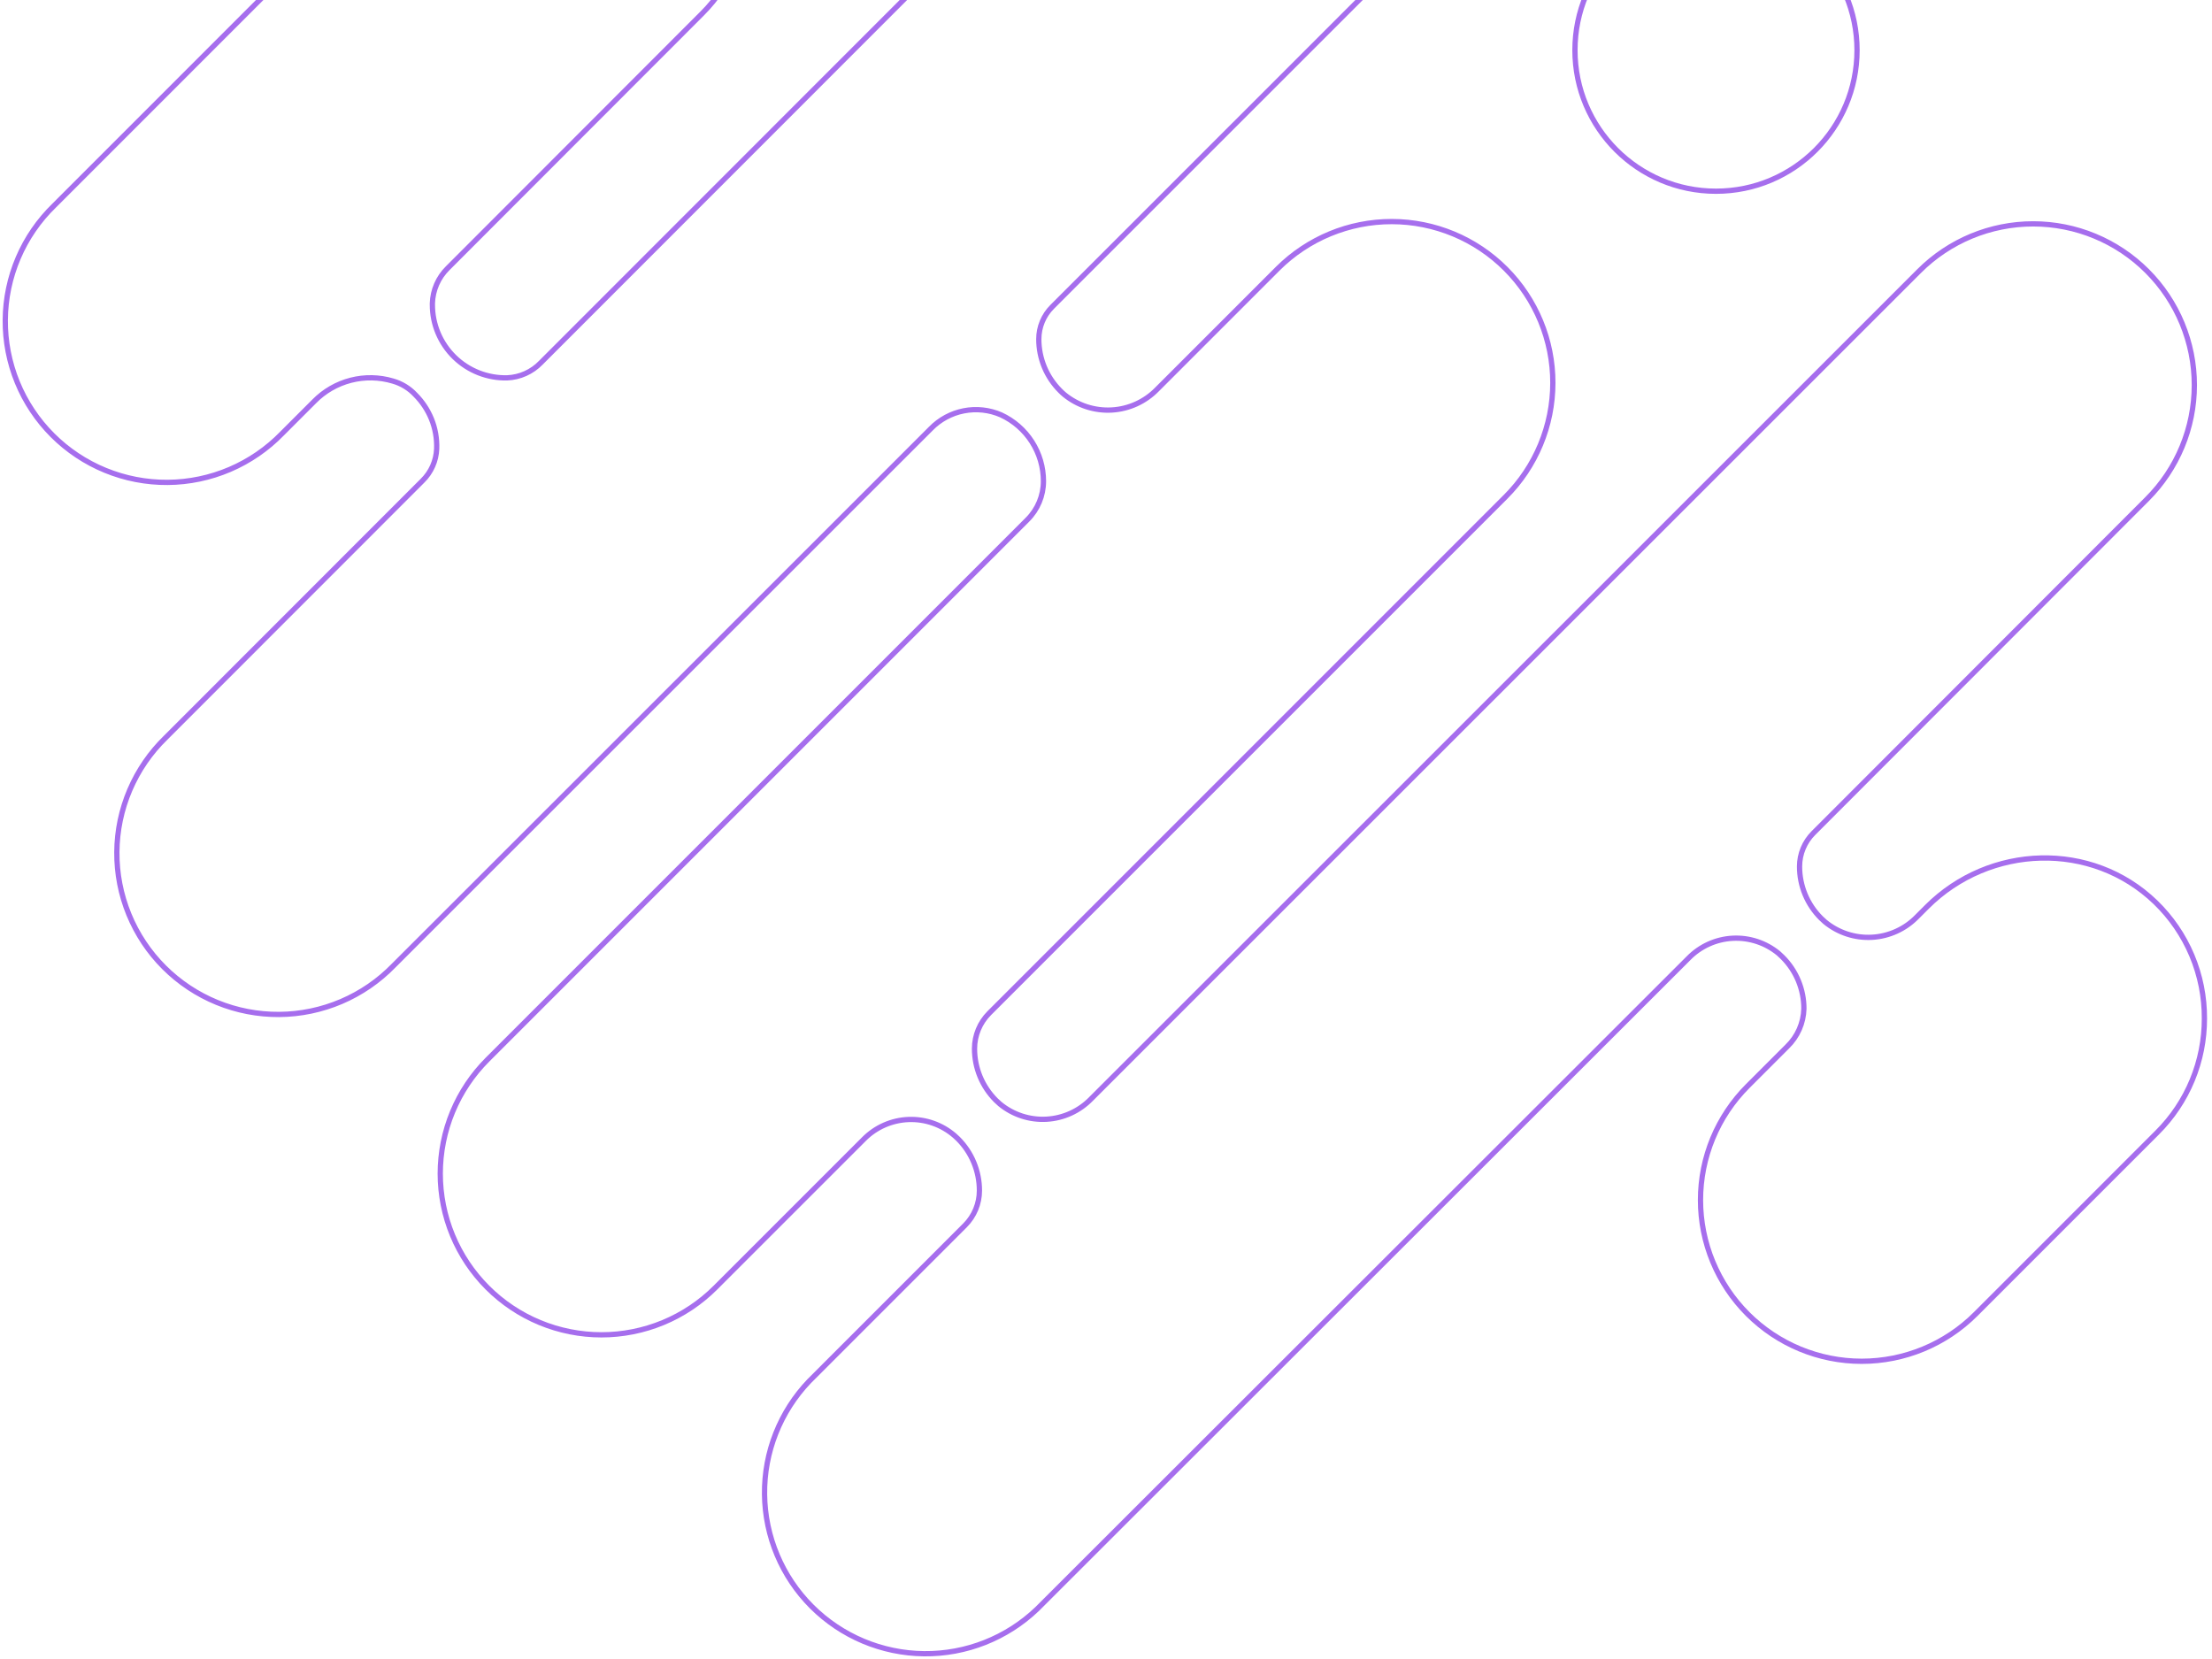 <svg width="420" height="315" viewBox="0 0 420 315" fill="none" xmlns="http://www.w3.org/2000/svg">
<path d="M418.559 193.389C418.567 197.408 417.78 201.389 416.243 205.103C414.706 208.817 412.45 212.19 409.604 215.028L375.125 249.508C369.384 255.247 361.599 258.47 353.482 258.469C345.364 258.468 337.58 255.242 331.841 249.502C326.101 243.761 322.878 235.975 322.879 227.858C322.88 219.741 326.106 211.956 331.847 206.217L339.366 198.697C341.312 196.809 342.441 194.234 342.511 191.524C342.515 189.702 342.157 187.898 341.46 186.215C340.762 184.533 339.738 183.005 338.446 181.721C338.207 181.481 337.956 181.242 337.705 181.027C335.258 179.006 332.14 177.979 328.971 178.15C325.802 178.32 322.813 179.676 320.597 181.948L196.93 305.506C191.15 311.037 183.435 314.086 175.435 313.998C167.436 313.911 159.789 310.695 154.131 305.039C148.474 299.383 145.256 291.737 145.166 283.737C145.076 275.738 148.122 268.021 153.652 262.24L183.229 232.662C184.097 231.794 184.786 230.763 185.256 229.629C185.725 228.495 185.967 227.279 185.967 226.051C185.967 224.228 185.608 222.423 184.911 220.739C184.213 219.055 183.191 217.525 181.902 216.236C181.687 216.021 181.484 215.829 181.257 215.638C178.84 213.543 175.718 212.444 172.521 212.564C169.325 212.683 166.294 214.013 164.041 216.284L135.838 244.486C132.996 247.328 129.621 249.582 125.908 251.12C122.194 252.657 118.214 253.448 114.195 253.448C110.175 253.447 106.196 252.655 102.482 251.116C98.769 249.578 95.395 247.323 92.554 244.48C89.712 241.638 87.458 238.263 85.92 234.55C84.383 230.836 83.592 226.856 83.592 222.837C83.593 218.818 84.385 214.838 85.924 211.124C87.462 207.411 89.717 204.038 92.56 201.196L195.101 98.655C197.034 96.725 198.122 94.106 198.126 91.374C198.126 88.723 197.367 86.128 195.939 83.895C194.511 81.662 192.474 79.885 190.068 78.773C187.843 77.805 185.376 77.537 182.995 78.005C180.614 78.472 178.431 79.653 176.737 81.391L74.746 183.335C71.92 186.245 68.543 188.564 64.812 190.158C61.081 191.751 57.071 192.587 53.014 192.617C48.958 192.646 44.935 191.869 41.182 190.33C37.428 188.791 34.018 186.522 31.149 183.653C28.28 180.785 26.011 177.374 24.472 173.621C22.933 169.867 22.156 165.845 22.186 161.788C22.215 157.731 23.051 153.721 24.645 149.99C26.238 146.259 28.558 142.882 31.468 140.056L80.222 91.278C81.854 89.677 82.816 87.514 82.912 85.229C82.984 83.278 82.642 81.335 81.907 79.526C81.205 77.813 80.169 76.256 78.859 74.947C77.702 73.712 76.231 72.815 74.603 72.353C71.999 71.576 69.233 71.525 66.602 72.203C63.971 72.881 61.574 74.264 59.67 76.202L53.561 82.312C50.735 85.222 47.358 87.541 43.627 89.135C39.897 90.728 35.886 91.564 31.829 91.594C27.773 91.623 23.75 90.846 19.997 89.307C16.243 87.769 12.833 85.499 9.964 82.63C7.096 79.762 4.826 76.351 3.287 72.598C1.748 68.844 0.971 64.822 1.001 60.765C1.03 56.708 1.866 52.698 3.46 48.967C5.053 45.236 7.373 41.86 10.283 39.033L90.025 -40.721C92.868 -43.564 96.242 -45.818 99.956 -47.357C103.67 -48.895 107.65 -49.687 111.67 -49.687C115.69 -49.687 119.671 -48.895 123.385 -47.357C127.099 -45.818 130.473 -43.564 133.316 -40.721C136.158 -37.879 138.413 -34.504 139.951 -30.79C141.49 -27.076 142.281 -23.096 142.281 -19.076C142.281 -15.056 141.49 -11.075 139.951 -7.362C138.413 -3.648 136.158 -0.273 133.316 2.569L85.004 50.929C83.217 52.694 82.177 55.078 82.099 57.588V57.875C82.098 59.724 82.467 61.554 83.184 63.258C83.901 64.962 84.952 66.505 86.274 67.797C87.596 69.089 89.163 70.104 90.883 70.781C92.603 71.459 94.442 71.786 96.29 71.743C98.717 71.644 101.013 70.612 102.698 68.862L242.217 -70.717C245.043 -73.627 248.42 -75.947 252.151 -77.54C255.882 -79.134 259.892 -79.969 263.949 -79.999C268.006 -80.029 272.028 -79.252 275.782 -77.713C279.535 -76.174 282.946 -73.904 285.814 -71.036C288.683 -68.167 290.952 -64.757 292.491 -61.003C294.03 -57.249 294.807 -53.227 294.778 -49.171C294.748 -45.114 293.912 -41.103 292.319 -37.373C290.725 -33.642 288.406 -30.265 285.496 -27.439L199.776 58.269C198.155 59.89 197.244 62.087 197.241 64.379C197.238 66.202 197.596 68.007 198.293 69.692C198.991 71.376 200.015 72.906 201.306 74.194C201.557 74.445 201.82 74.696 202.095 74.923C204.623 76.991 207.835 78.035 211.095 77.849C214.356 77.663 217.429 76.261 219.705 73.919L242.612 51.012C248.359 45.278 256.148 42.062 264.267 42.071C272.385 42.08 280.168 45.313 285.902 51.06C291.636 56.807 294.853 64.597 294.844 72.715C294.835 80.834 291.601 88.616 285.854 94.351L187.82 192.385C186.043 194.17 185.042 196.585 185.035 199.104C185.032 200.927 185.39 202.732 186.088 204.417C186.786 206.101 187.809 207.631 189.099 208.919C189.35 209.17 189.601 209.397 189.865 209.624C192.345 211.66 195.499 212.69 198.703 212.511C201.907 212.331 204.926 210.956 207.164 208.656L364.401 51.467C370.142 45.728 377.927 42.504 386.044 42.505C394.162 42.506 401.946 45.732 407.685 51.473C413.425 57.213 416.648 64.999 416.647 73.116C416.646 81.234 413.42 89.018 407.679 94.757L344.316 158.18C342.635 159.861 341.689 162.14 341.686 164.517C341.683 166.34 342.041 168.146 342.738 169.83C343.436 171.515 344.46 173.045 345.751 174.332C346.002 174.583 346.265 174.822 346.528 175.049C349.032 177.105 352.217 178.146 355.452 177.964C358.687 177.782 361.736 176.392 363.995 174.069L365.872 172.192C377.767 160.297 397.183 159.639 409.281 171.331C412.236 174.192 414.58 177.621 416.175 181.412C417.769 185.203 418.58 189.277 418.559 193.389Z" stroke="#A66EED" stroke-miterlimit="10"/>
<path d="M325.821 36.307C340.611 36.307 352.601 24.318 352.601 9.527C352.601 -5.263 340.611 -17.253 325.821 -17.253C311.031 -17.253 299.041 -5.263 299.041 9.527C299.041 24.318 311.031 36.307 325.821 36.307Z" stroke="#A66EED" stroke-miterlimit="10"/>
</svg>

